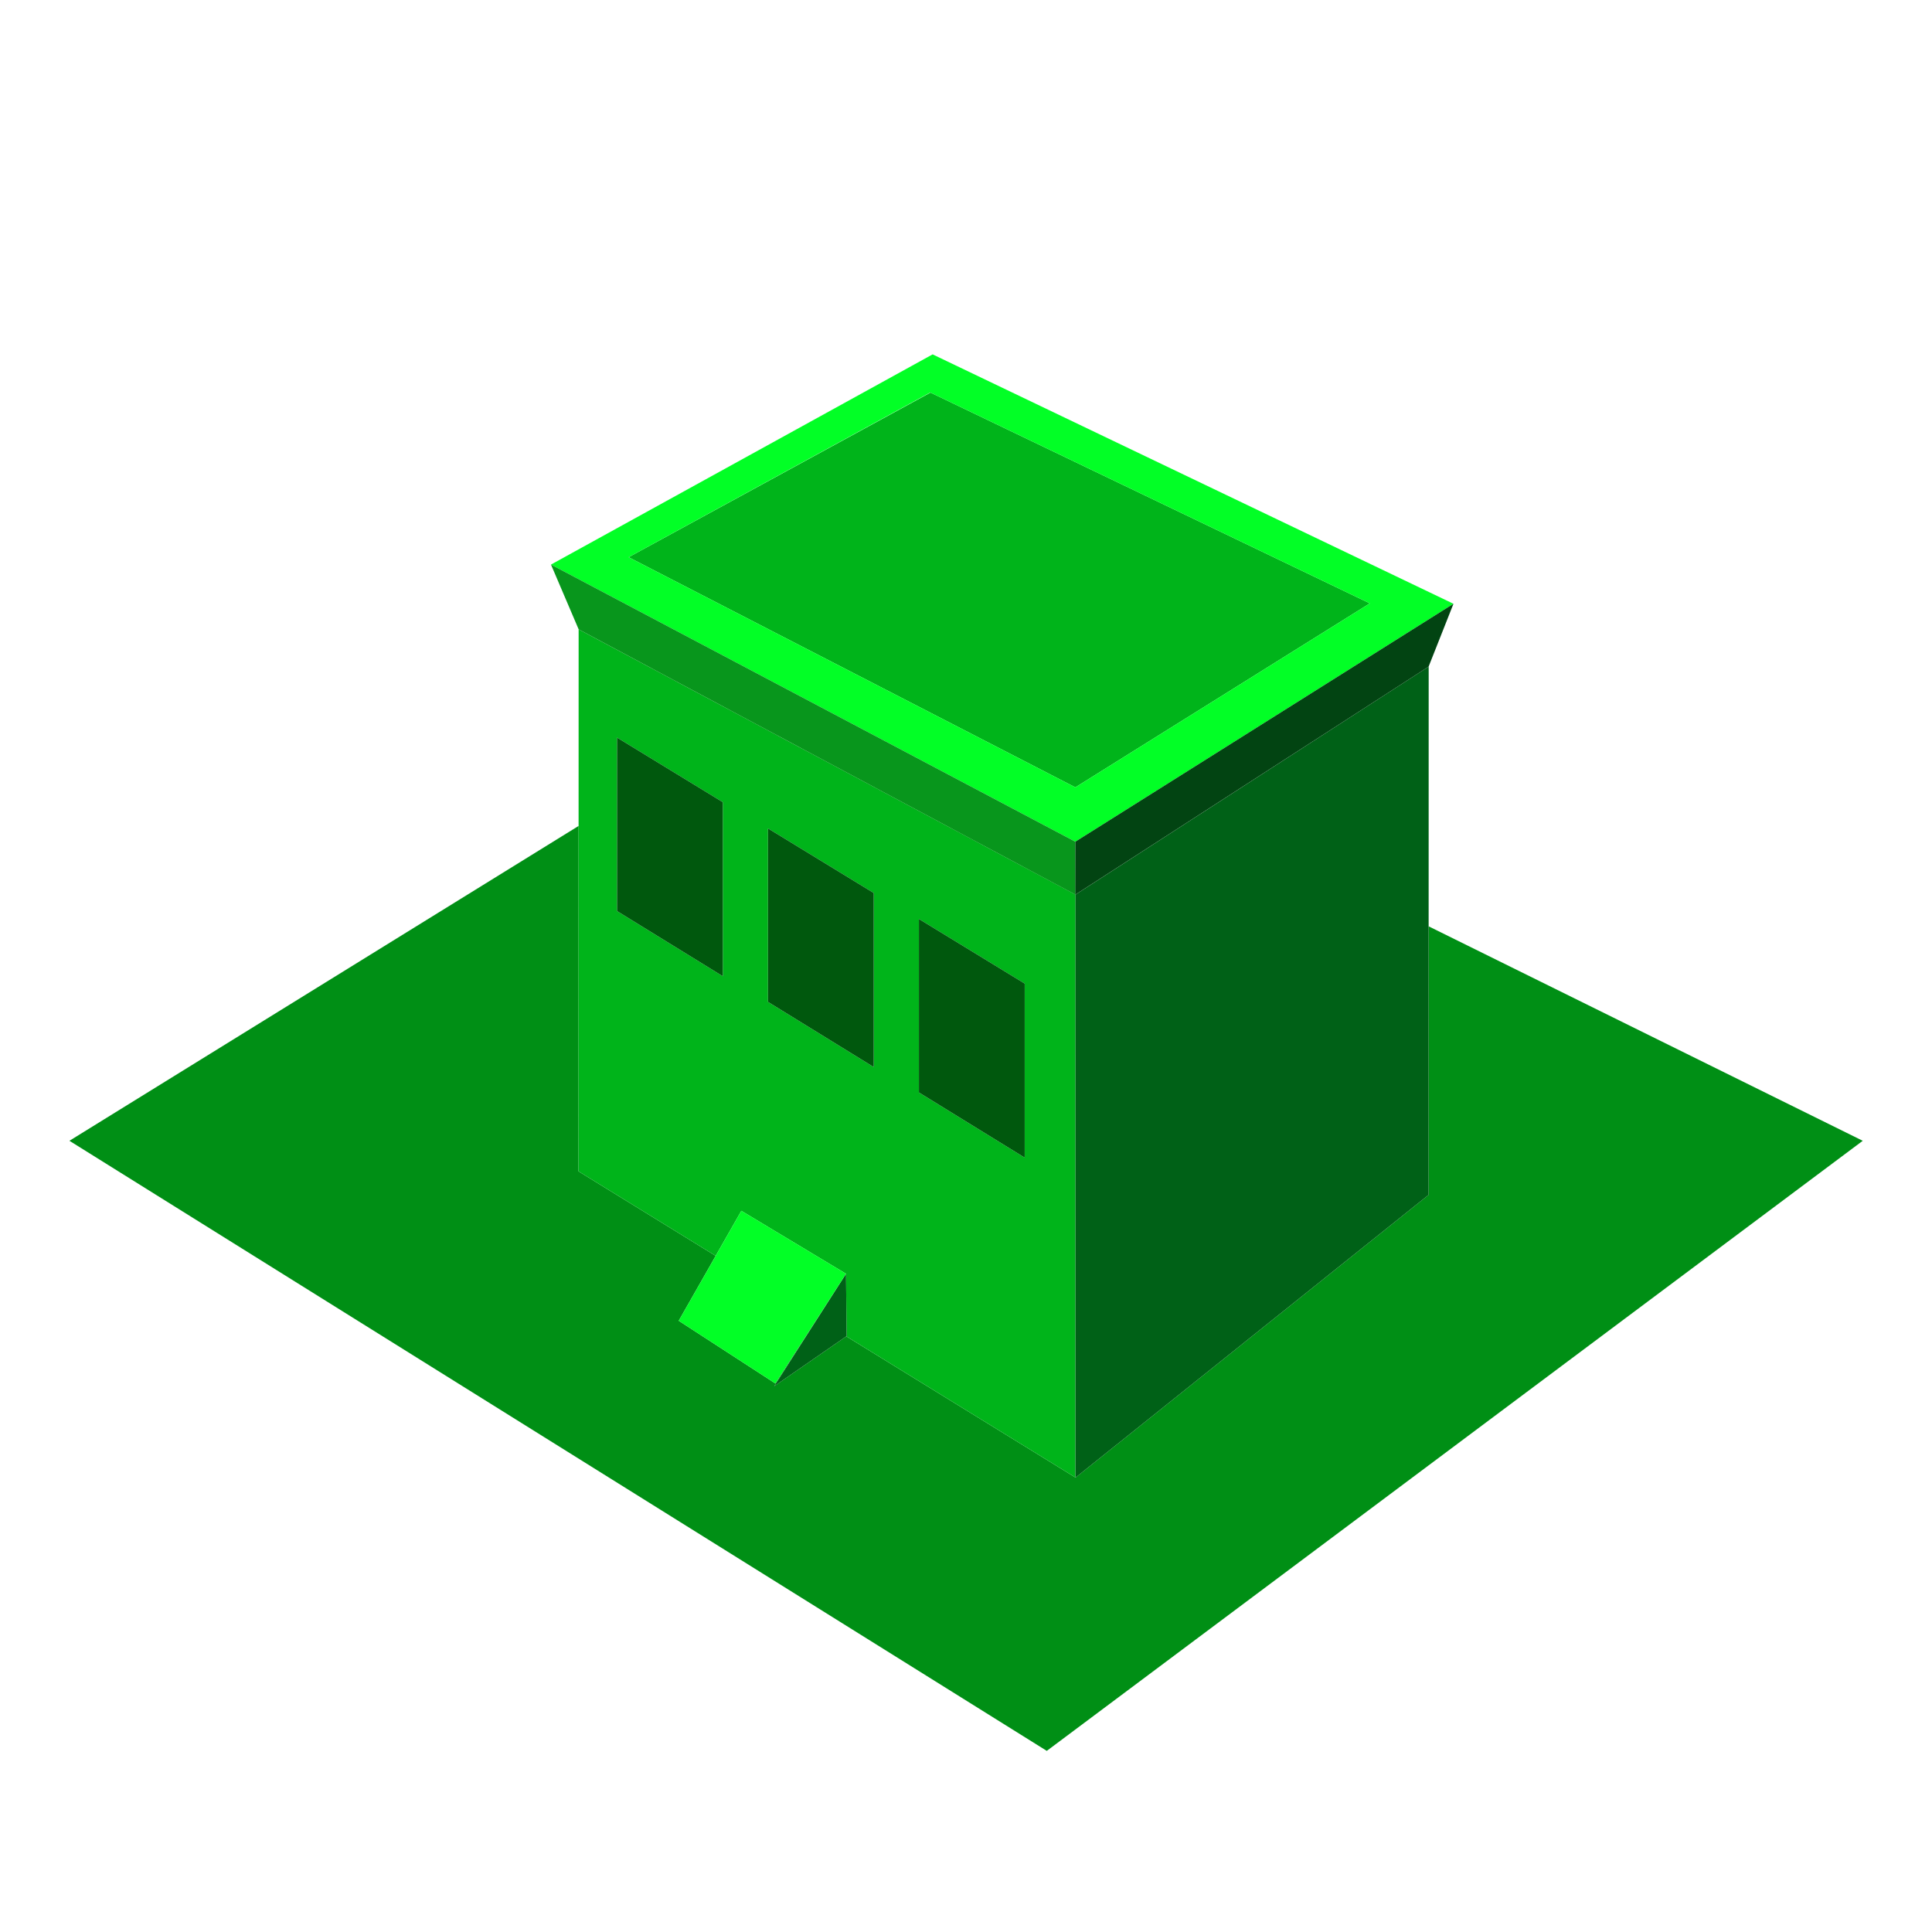 <svg xmlns="http://www.w3.org/2000/svg" xml:space="preserve" fill-rule="evenodd" stroke-linejoin="round" stroke-miterlimit="2" clip-rule="evenodd" viewBox="0 0 64 64">
  <g id="green">
    <path fill="#008f15" d="m47.326 30.686 14.38 7.104L34.676 58 2.3 37.79l16.867-10.43-.003 11.442 4.544 2.8-1.224 2.15 3.2 2.076 1.388-2.154.006.004-1.432 2.242 2.389-1.652 7.587 4.674.004-19.306v19.312l11.698-9.366.002-8.896Zm-7.551-3.73.001.001-4.15 2.679v-.003l4.149-2.677Z"/>
    <path fill="#00b41a" d="m28.025 42.195-3.467-2.085-.85 1.492-4.544-2.8.004-17.955 16.458 8.786-.004 19.309-7.587-4.674.011-.008-.021-2.065Zm-.947 1.483-.006-.004.953-1.479-.947 1.483ZM25.44 33.189l3.504 2.159v-5.766l-3.504-2.14v5.747Zm-5-3.009 3.504 2.159v-5.766l-3.504-2.14v5.747Zm10 6.009 3.504 2.159v-5.766l-3.504-2.14v5.747Zm.384-23.184 14.554 6.982-9.756 6.095-14.798-7.624 10-5.453Z"/>
    <path fill="#00580d" d="M30.44 36.189v-5.747l3.504 2.14v5.766l-3.504-2.159Zm-5-3v-5.747l3.504 2.14v5.766l-3.504-2.159Zm-5-3.009v-5.747l3.504 2.14v5.766L20.44 30.18Z"/>
    <path fill="#006117" d="M35.626 48.948V29.636l11.701-7.554-.003 17.5-11.698 9.366Zm-9.98-3.028 2.379-3.725.021 2.065-2.4 1.66Z"/>
    <path fill="#02ff26" d="m18.252 18.702 12.642-6.963 17.254 8.262-12.526 7.881-17.37-9.18Zm2.572-.244 14.798 7.624 9.756-6.095-14.562-6.986-9.992 5.457Zm3.734 21.652 3.467 2.085-2.341 3.633-3.2-2.076 2.074-3.642Z"/>
    <path fill="#08961c" fill-rule="nonzero" d="m19.168 20.847-.916-2.145 17.37 9.18.004 1.754-16.458-8.789Z"/>
    <path fill="#024412" fill-rule="nonzero" d="m35.622 27.882 12.526-7.881-.824 2.083-11.702 7.552v-1.754Z"/>
  </g>
</svg>
